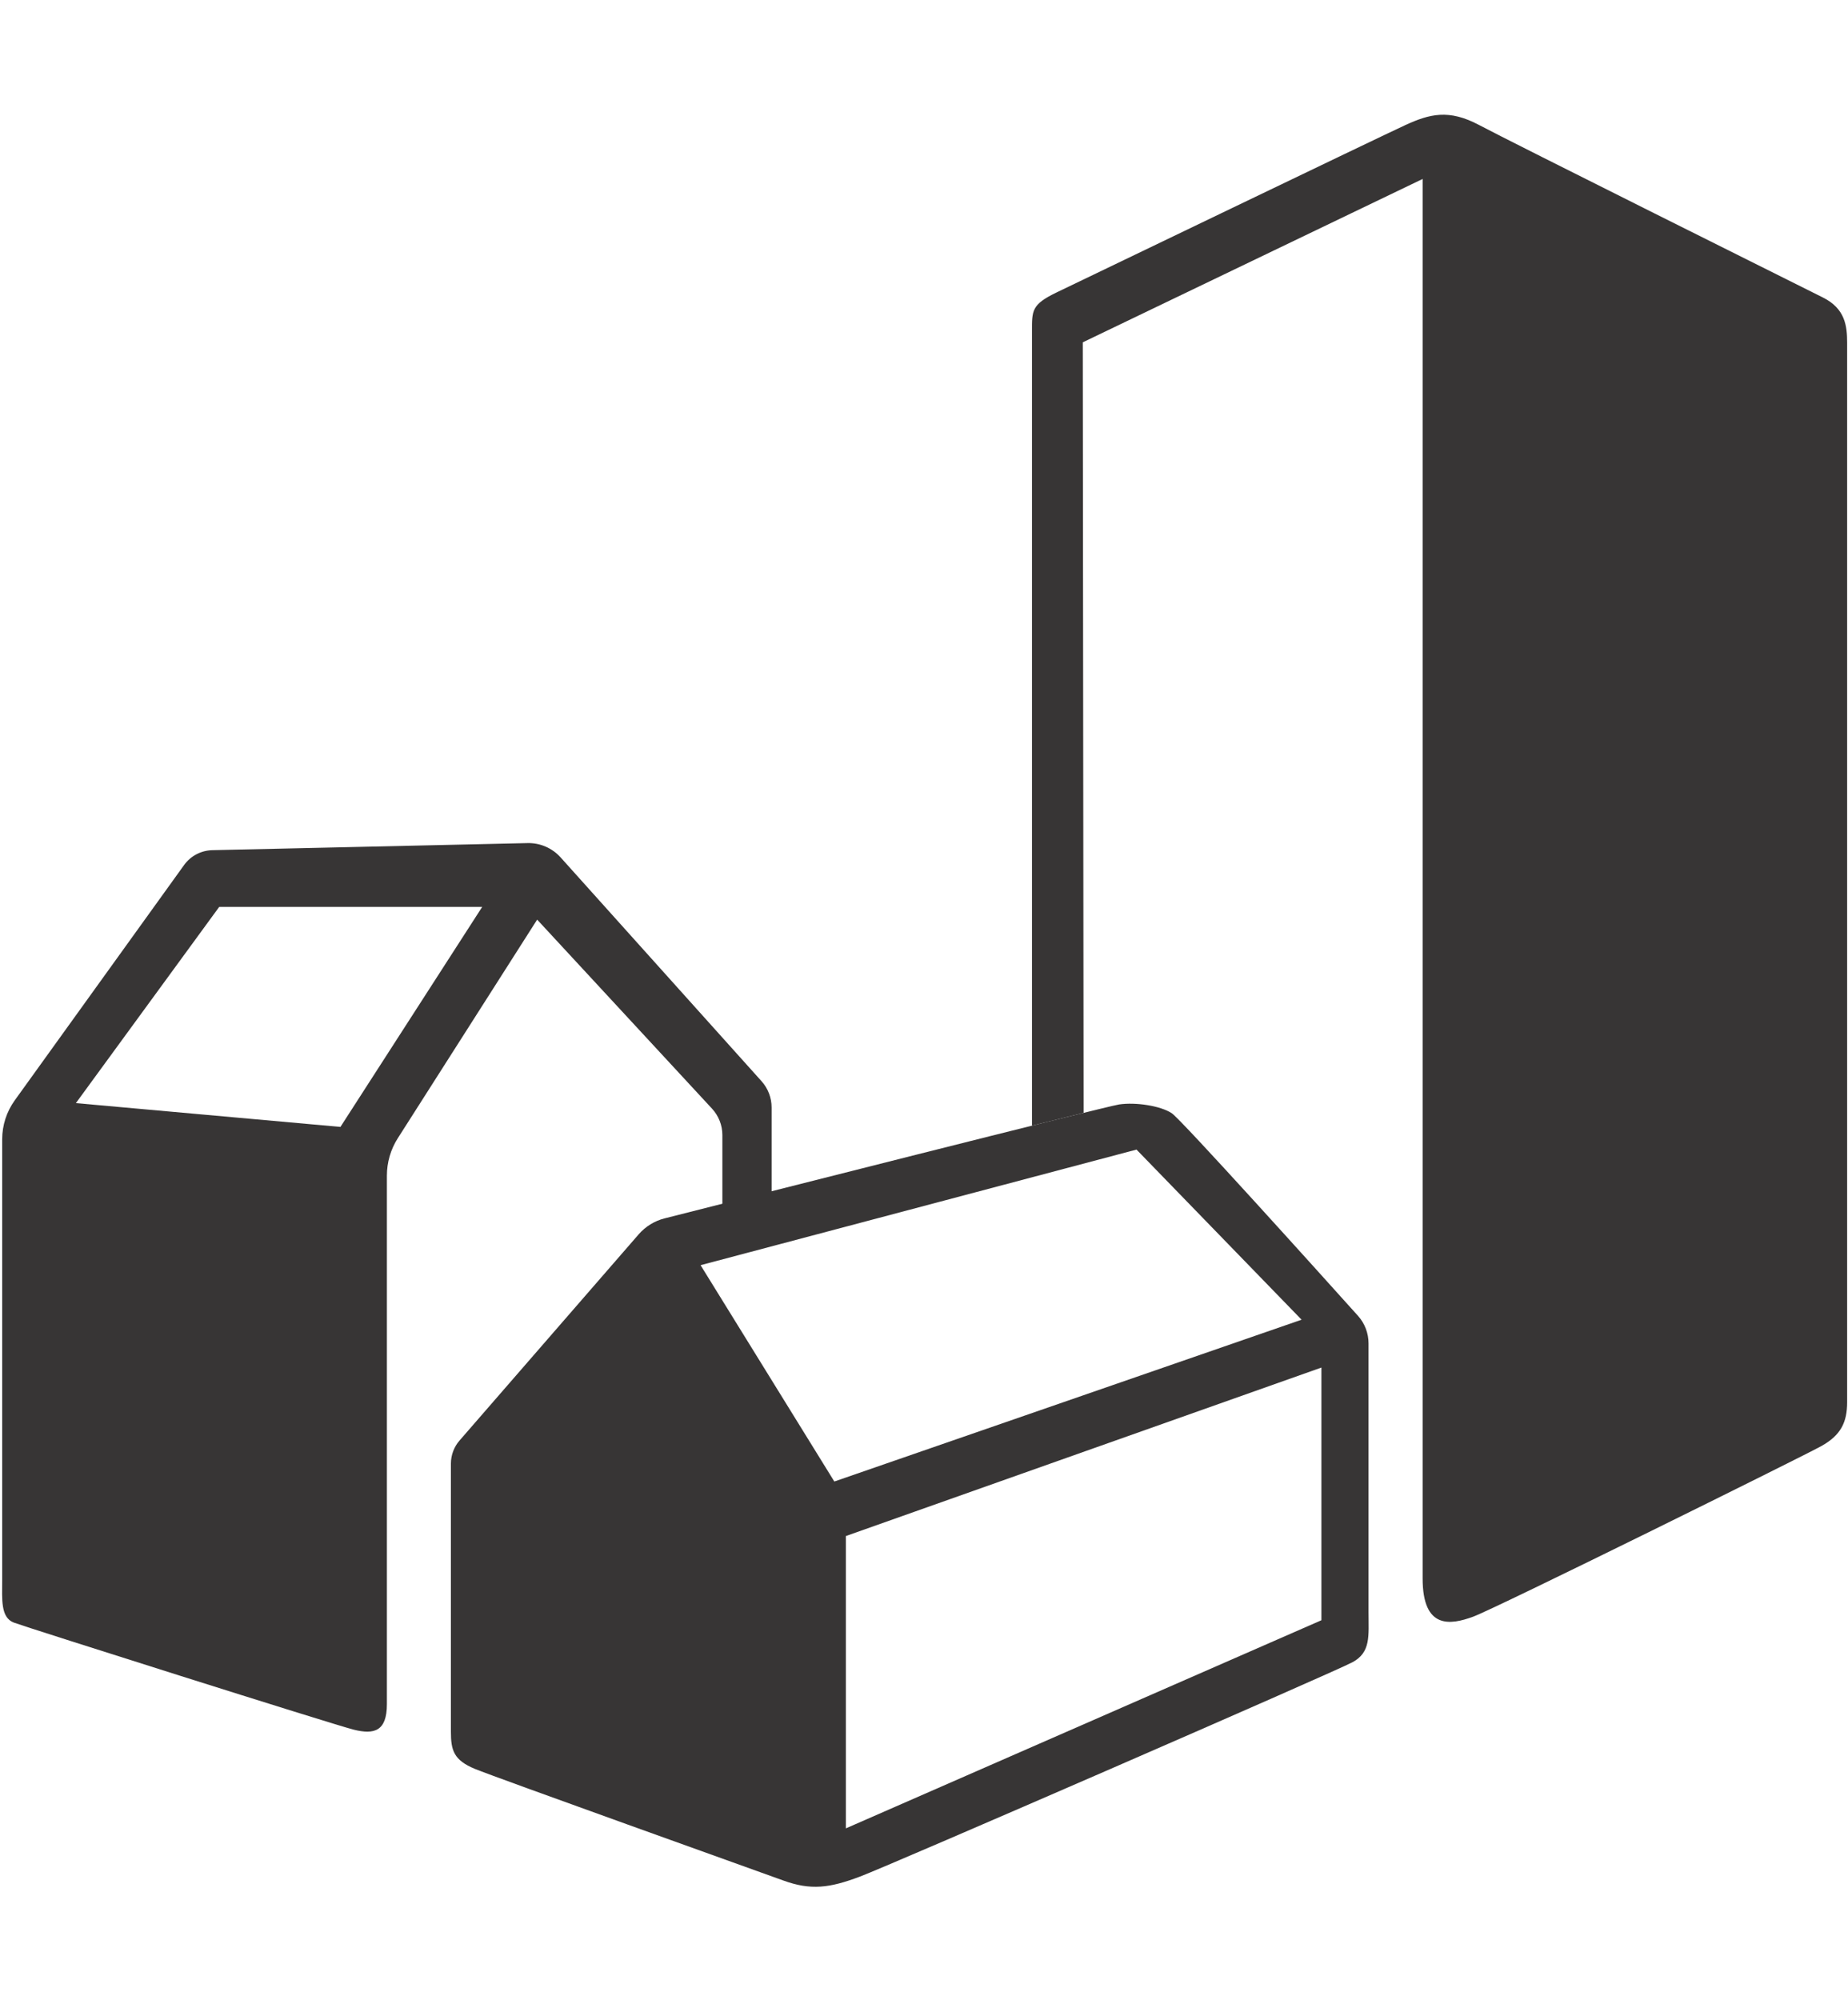 <?xml version="1.0" standalone="no"?>
<!DOCTYPE svg PUBLIC "-//W3C//DTD SVG 1.1//EN" "http://www.w3.org/Graphics/SVG/1.1/DTD/svg11.dtd">
<svg width="100%" height="100%" viewBox="0 0 73 79" version="1.1" xmlns="http://www.w3.org/2000/svg" xmlns:xlink="http://www.w3.org/1999/xlink" xml:space="preserve" style="fill-rule:evenodd;clip-rule:evenodd;stroke-linejoin:round;stroke-miterlimit:1.414;">
    <g id="logo_homehapp" transform="matrix(1,0,0,1,0.608,2.623)">
        <g transform="matrix(0.522,0,0,0.522,-0.526,1.421)">
            <path d="M25.605,77.512L5.586,75.711L16.43,60.868L36.332,60.868L25.605,77.512ZM39.762,56.039L15.914,56.575C15.062,56.594 14.27,57.008 13.773,57.7L0.957,75.504C0.34,76.364 0.008,77.391 0.008,78.45L0.008,111.801C0.008,113.215 -0.133,114.629 0.895,115.016C1.925,115.399 25.066,122.727 26.609,123.114C28.152,123.5 29.121,123.243 29.121,121.184L29.121,81.204C29.121,80.196 29.406,79.207 29.953,78.356L40.492,61.829L53.727,76.133C54.227,76.676 54.508,77.387 54.508,78.125L54.508,83.387L58.234,82.746L58.234,76.043C58.234,75.309 57.965,74.602 57.473,74.055L42.27,57.125C41.633,56.414 40.715,56.016 39.762,56.039Z" style="fill:rgb(55,53,53);fill-rule:nonzero;"/>
        </g>
        <g transform="matrix(0.522,0,0,0.522,-0.526,1.421)">
            <path d="M99.84,114.836L63.855,130.582L63.855,108.465L99.84,95.719L99.84,114.836ZM52.859,87.973L85.848,79.227L98.34,92.098L62.98,104.34L52.859,87.973ZM103.406,114.227L103.406,93.895C103.406,93.122 103.125,92.379 102.609,91.805C99.621,88.481 89.246,76.965 88.516,76.477C87.664,75.911 85.766,75.625 84.531,75.813C83.438,75.985 56.141,82.907 50.129,84.434C49.371,84.625 48.691,85.047 48.176,85.637L34.625,101.231C34.199,101.719 33.965,102.344 33.965,102.993L33.965,123.266C33.965,124.661 34.168,125.418 35.781,126.082C37.395,126.746 57.027,133.766 59.113,134.524C61.199,135.286 62.625,135.094 64.898,134.239C67.176,133.387 100.754,118.782 102.176,118.02C103.598,117.262 103.406,116.028 103.406,114.227Z" style="fill:rgb(55,53,53);fill-rule:nonzero;"/>
        </g>
        <g transform="matrix(0.522,0,0,0.522,-0.526,1.421)">
            <path d="M77.938,77.418L77.938,17.321C77.938,15.758 77.891,15.297 79.797,14.379C81.707,13.465 104.371,2.551 106.203,1.711C108.031,0.875 109.484,0.493 111.773,1.711C114.062,2.934 136.113,13.922 137.793,14.762C139.473,15.602 139.625,16.899 139.625,18.196L139.625,98.321C139.625,99.844 139.168,100.836 137.641,101.676C136.113,102.516 112.992,113.961 111.312,114.571C109.633,115.184 107.5,115.563 107.5,111.672L107.5,5.793L81.781,18.153L81.844,76.45L77.938,77.418Z" style="fill:rgb(55,53,53);fill-rule:nonzero;"/>
        </g>
    </g>
</svg>
